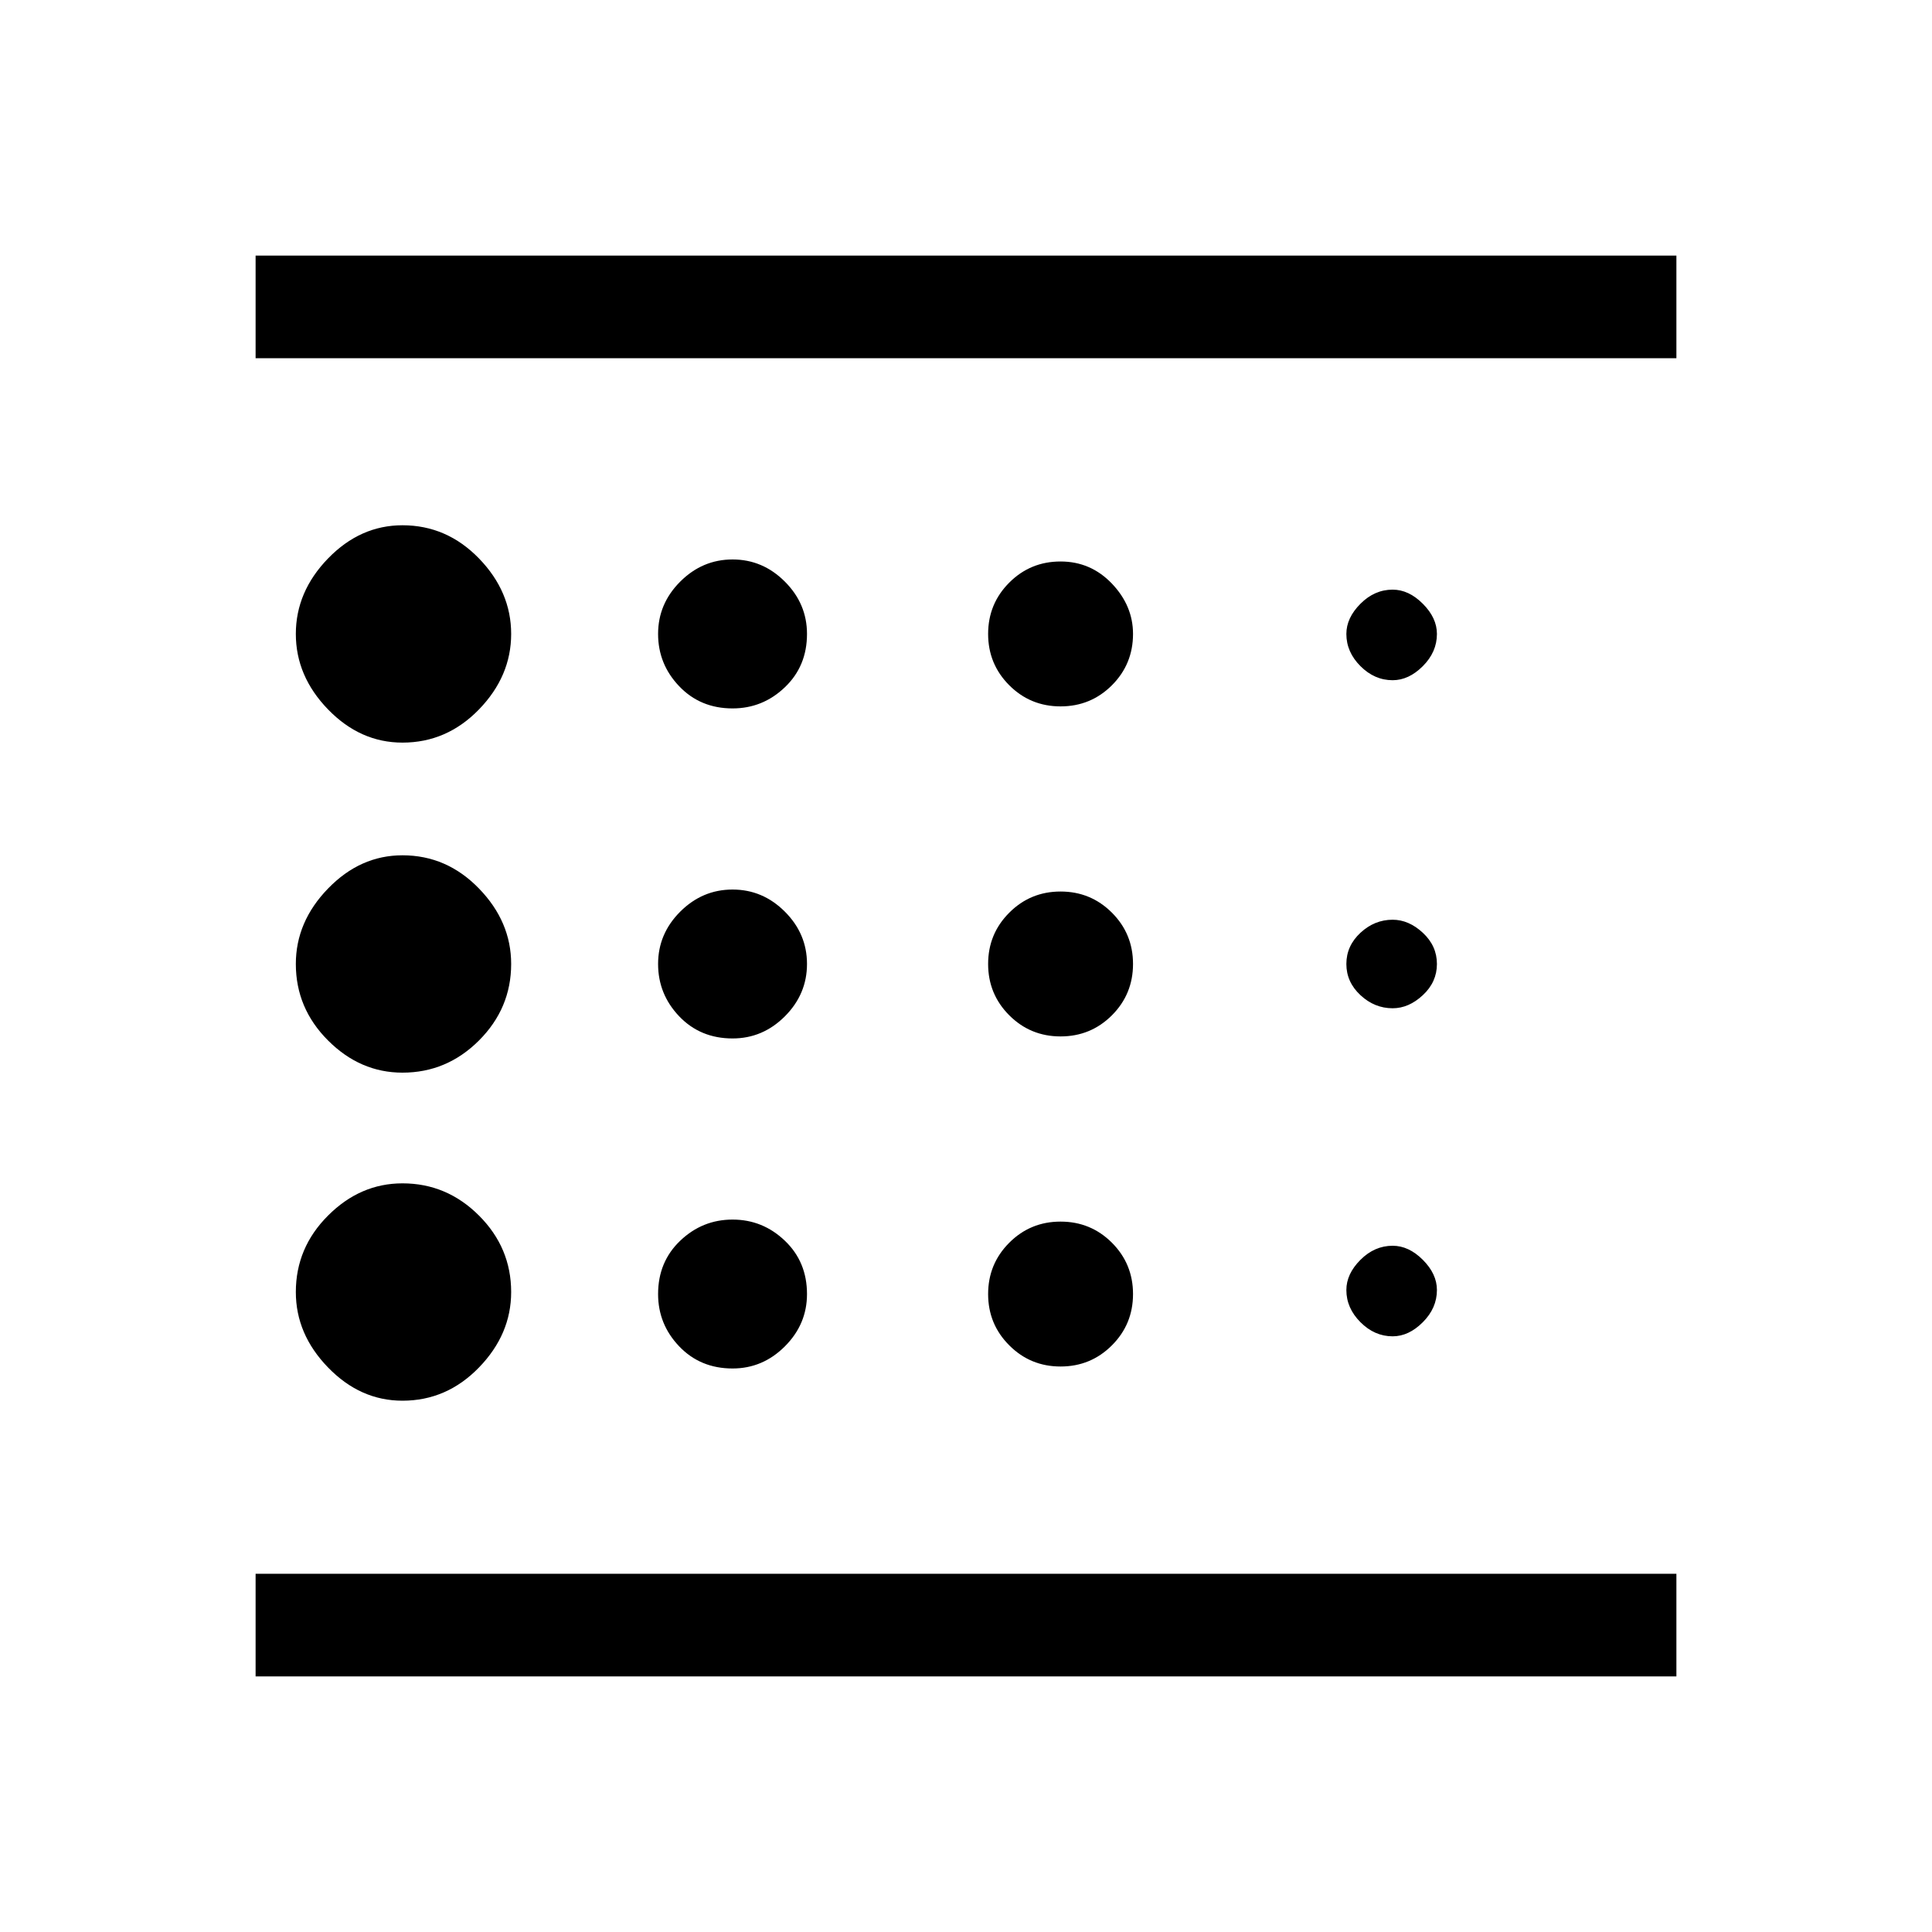 <svg xmlns="http://www.w3.org/2000/svg" height="40" width="40"><path d="M8.333 29q.917 0 1.584-.688.666-.687.666-1.562 0-.917-.666-1.583-.667-.667-1.584-.667-.875 0-1.541.667-.667.666-.667 1.583 0 .875.667 1.562.666.688 1.541.688Zm6.834-7.5q.625 0 1.083-.458.458-.459.458-1.084t-.458-1.083q-.458-.458-1.083-.458t-1.084.458q-.458.458-.458 1.083t.437 1.084q.438.458 1.105.458Zm0-6.833q.625 0 1.083-.438.458-.437.458-1.104 0-.625-.458-1.083-.458-.459-1.083-.459t-1.084.459q-.458.458-.458 1.083t.437 1.083q.438.459 1.105.459ZM5.292 34.708v-2.125h29.416v2.125Zm3.041-19.333q.917 0 1.584-.687.666-.688.666-1.563t-.666-1.563q-.667-.687-1.584-.687-.875 0-1.541.687-.667.688-.667 1.563t.667 1.563q.666.687 1.541.687Zm0 6.833q.917 0 1.584-.666.666-.667.666-1.584 0-.875-.666-1.562-.667-.688-1.584-.688-.875 0-1.541.688-.667.687-.667 1.562 0 .917.667 1.584.666.666 1.541.666Zm6.834 6.125q.625 0 1.083-.458.458-.458.458-1.083 0-.667-.458-1.104-.458-.438-1.083-.438t-1.084.438q-.458.437-.458 1.104 0 .625.437 1.083.438.458 1.105.458Zm13.666-.666q.334 0 .625-.292.292-.292.292-.667 0-.333-.292-.625-.291-.291-.625-.291-.375 0-.666.291-.292.292-.292.625 0 .375.292.667.291.292.666.292ZM5.292 7.417V5.292h29.416v2.125Zm23.541 6.666q.334 0 .625-.291.292-.292.292-.667 0-.333-.292-.625-.291-.292-.625-.292-.375 0-.666.292-.292.292-.292.625 0 .375.292.667.291.291.666.291Zm0 6.792q.334 0 .625-.271.292-.271.292-.646t-.292-.646q-.291-.27-.625-.27-.375 0-.666.27-.292.271-.292.646t.292.646q.291.271.666.271Zm-6.875-6.25q.625 0 1.063-.437.437-.438.437-1.063 0-.583-.437-1.042-.438-.458-1.063-.458t-1.062.437q-.438.438-.438 1.063t.438 1.063q.437.437 1.062.437Zm0 6.833q.625 0 1.063-.437.437-.438.437-1.063t-.437-1.062q-.438-.438-1.063-.438t-1.062.438q-.438.437-.438 1.062t.438 1.063q.437.437 1.062.437Zm0 6.834q.625 0 1.063-.438.437-.437.437-1.062t-.437-1.063q-.438-.437-1.063-.437t-1.062.437q-.438.438-.438 1.063t.438 1.062q.437.438 1.062.438ZM5.292 32.583V7.417Z"/></svg>